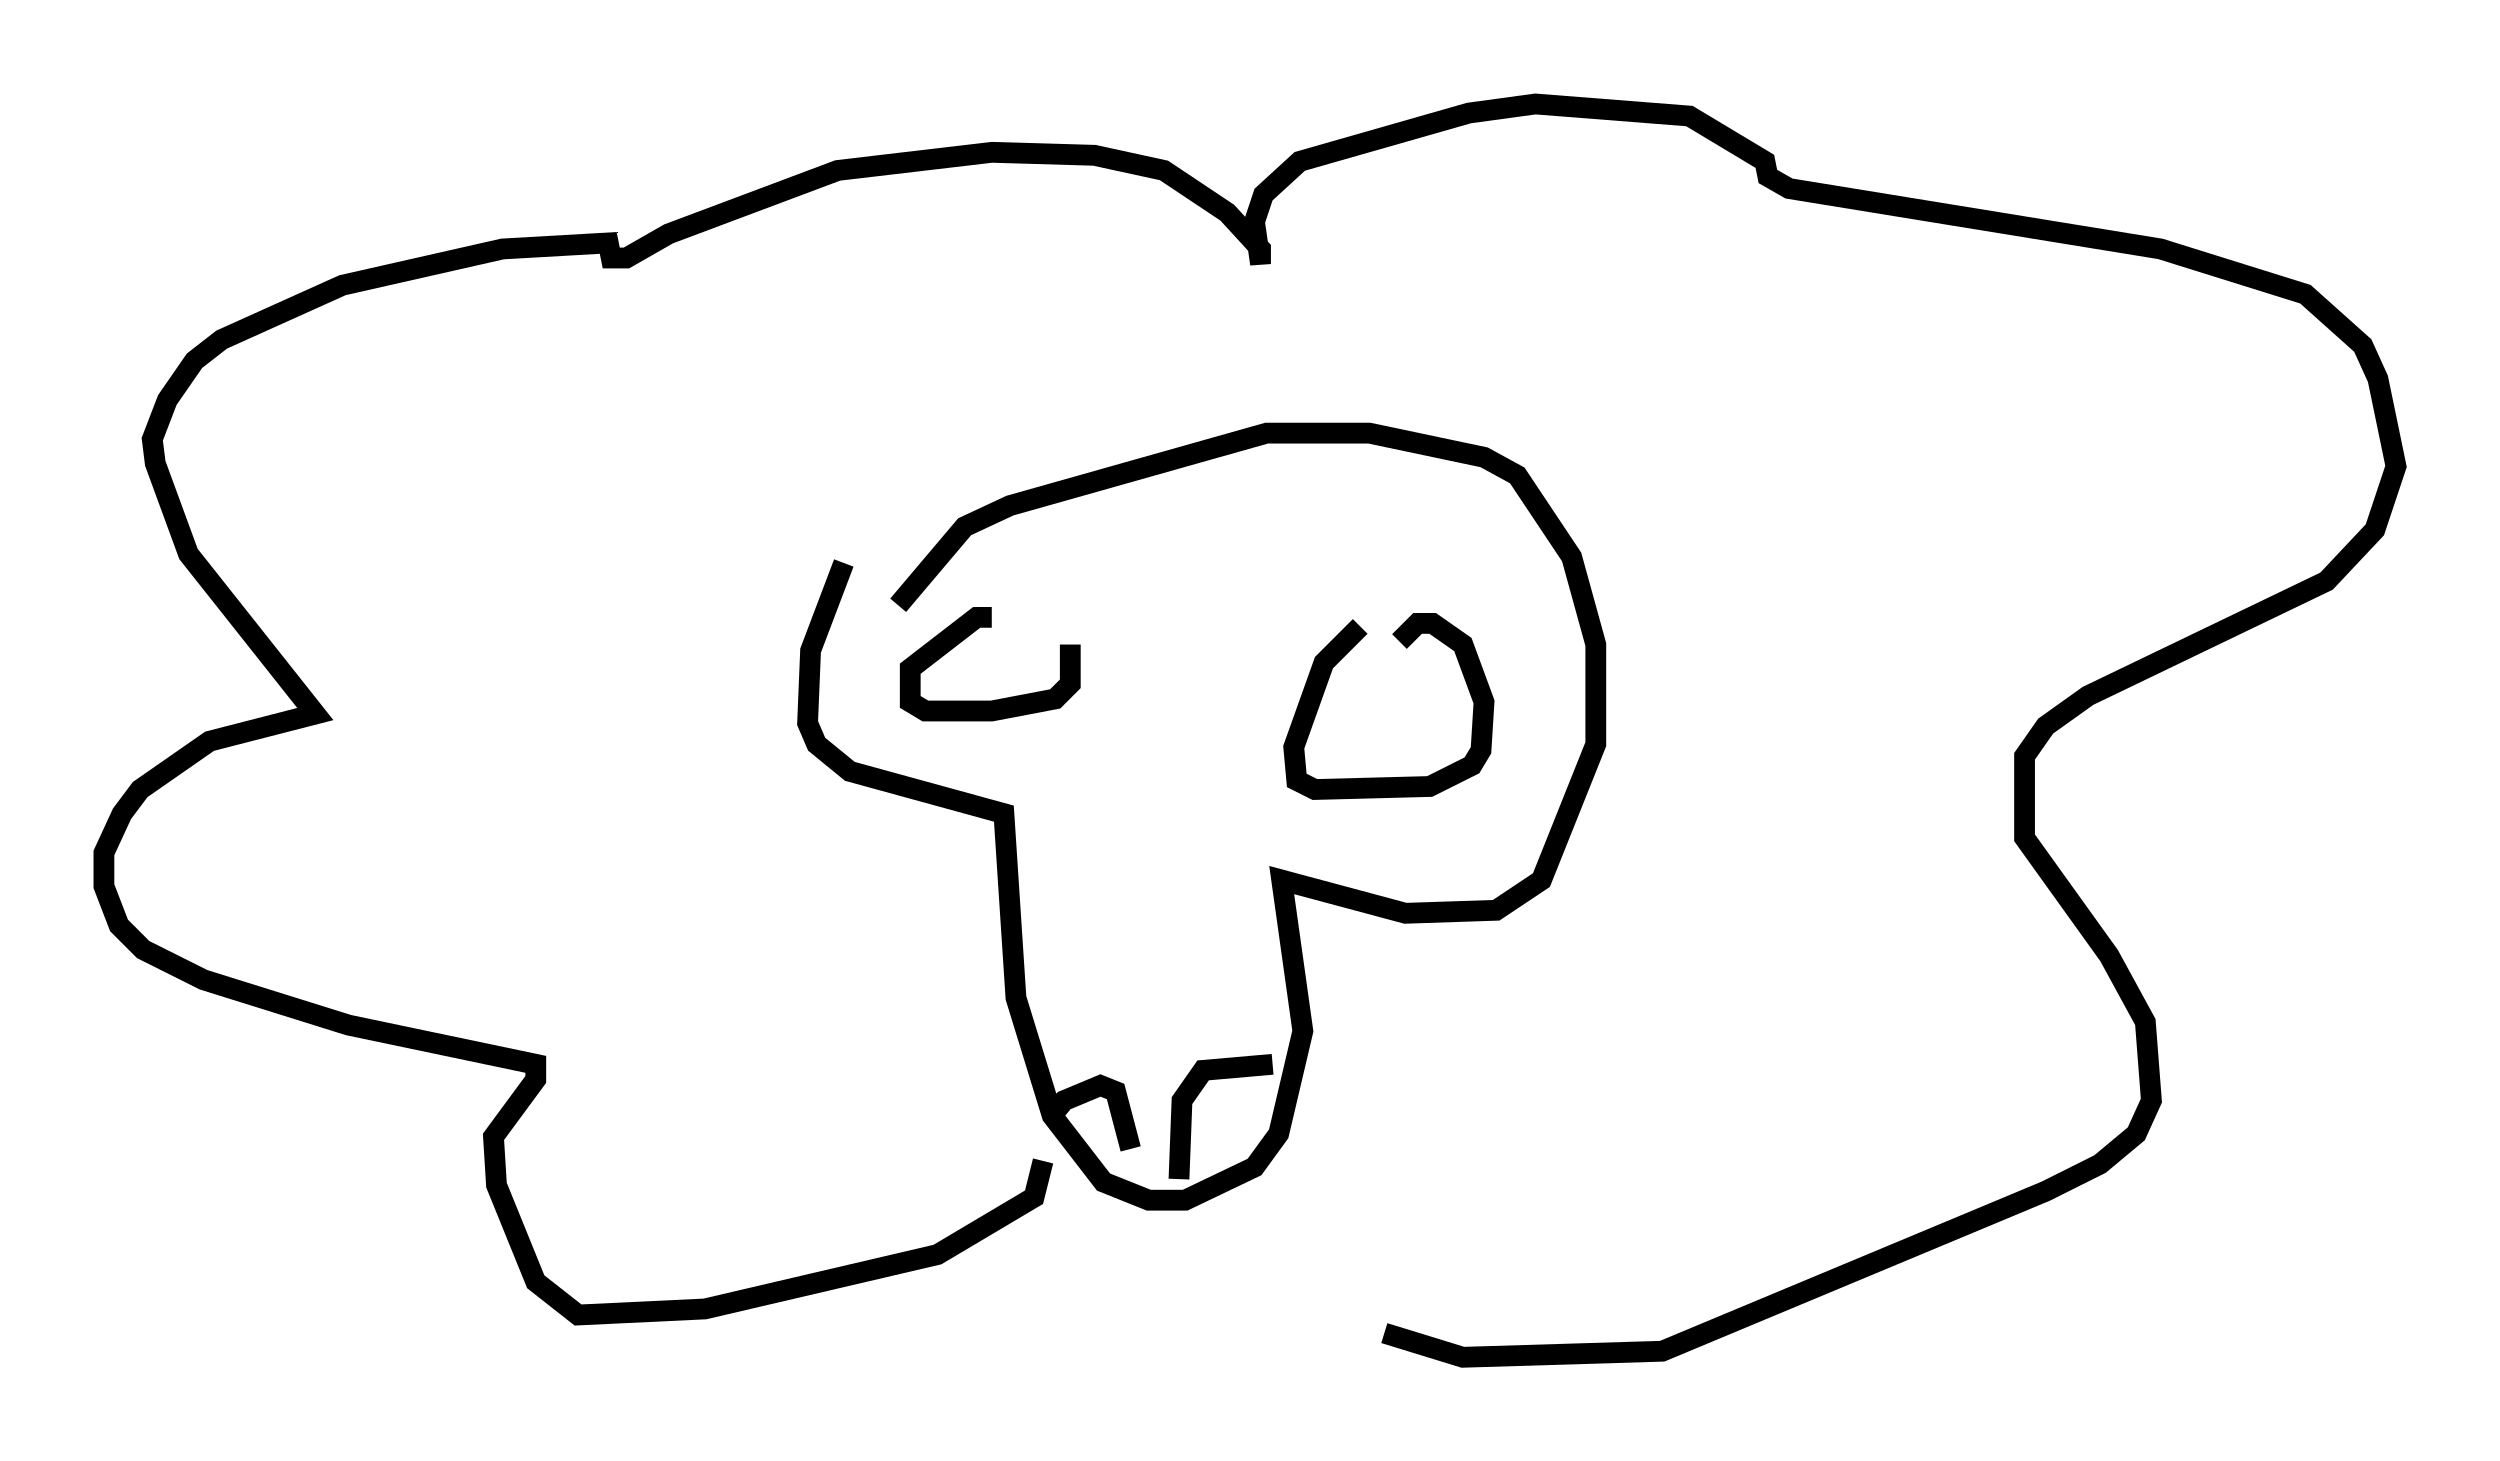 <?xml version="1.0" encoding="utf-8" ?>
<svg baseProfile="full" height="70.279" version="1.1" width="120.246" xmlns="http://www.w3.org/2000/svg" xmlns:ev="http://www.w3.org/2001/xml-events" xmlns:xlink="http://www.w3.org/1999/xlink"><defs /><rect fill="white" height="70.279" width="120.246" x="0" y="0" /><path d="M50.173, 26.788 m-9.587, 0.291 l-1.598, 4.212 -0.145, 3.486 l0.436, 1.017 1.598, 1.307 l7.408, 2.034 0.581, 8.86 l1.743, 5.665 2.469, 3.196 l2.179, 0.872 1.743, 0.0 l3.341, -1.598 1.162, -1.598 l1.162, -4.939 -1.017, -7.263 l5.955, 1.598 4.358, -0.145 l2.179, -1.453 2.615, -6.536 l0.0, -4.793 -1.162, -4.212 l-2.615, -3.922 -1.598, -0.872 l-5.52, -1.162 -4.939, 0.0 l-12.346, 3.486 -2.179, 1.017 l-3.196, 3.777 m4.503, 0.581 l-0.726, 0.0 -3.196, 2.469 l0.0, 1.598 0.726, 0.436 l3.196, 0.0 3.05, -0.581 l0.726, -0.726 0.0, -1.888 m13.944, -0.872 l-1.743, 1.743 -1.453, 4.067 l0.145, 1.598 0.872, 0.436 l5.52, -0.145 2.034, -1.017 l0.436, -0.726 0.145, -2.324 l-1.017, -2.76 -1.453, -1.017 l-0.726, 0.0 -0.872, 0.872 m-16.849, 22.95 l0.726, -0.872 1.743, -0.726 l0.726, 0.291 0.726, 2.76 m2.324, 1.453 l0.145, -3.777 1.017, -1.453 l3.341, -0.291 m-11.039, 4.648 l-0.436, 1.743 -4.648, 2.76 l-11.184, 2.615 -6.101, 0.291 l-2.034, -1.598 -1.888, -4.648 l-0.145, -2.324 2.034, -2.76 l0.0, -0.726 -9.006, -1.888 l-6.972, -2.179 -2.905, -1.453 l-1.162, -1.162 -0.726, -1.888 l0.0, -1.598 0.872, -1.888 l0.872, -1.162 3.341, -2.324 l5.084, -1.307 -6.101, -7.698 l-1.598, -4.358 -0.145, -1.162 l0.726, -1.888 1.307, -1.888 l1.307, -1.017 5.81, -2.615 l7.698, -1.743 5.084, -0.291 l0.145, 0.726 0.726, 0.0 l2.034, -1.162 8.134, -3.05 l7.408, -0.872 4.939, 0.145 l3.341, 0.726 3.05, 2.034 l1.598, 1.743 0.0, 0.726 l-0.291, -2.034 0.436, -1.307 l1.743, -1.598 8.134, -2.324 l3.196, -0.436 7.408, 0.581 l3.631, 2.179 0.145, 0.726 l1.017, 0.581 17.866, 2.905 l6.972, 2.179 2.76, 2.469 l0.726, 1.598 0.872, 4.212 l-1.017, 3.05 -2.324, 2.469 l-11.475, 5.52 -2.034, 1.453 l-1.017, 1.453 0.0, 3.922 l4.067, 5.665 1.743, 3.196 l0.291, 3.777 -0.726, 1.598 l-1.743, 1.453 -2.615, 1.307 l-18.447, 7.698 -9.587, 0.291 l-3.777, -1.162 " fill="none" stroke="black" stroke-width="1" /></svg>